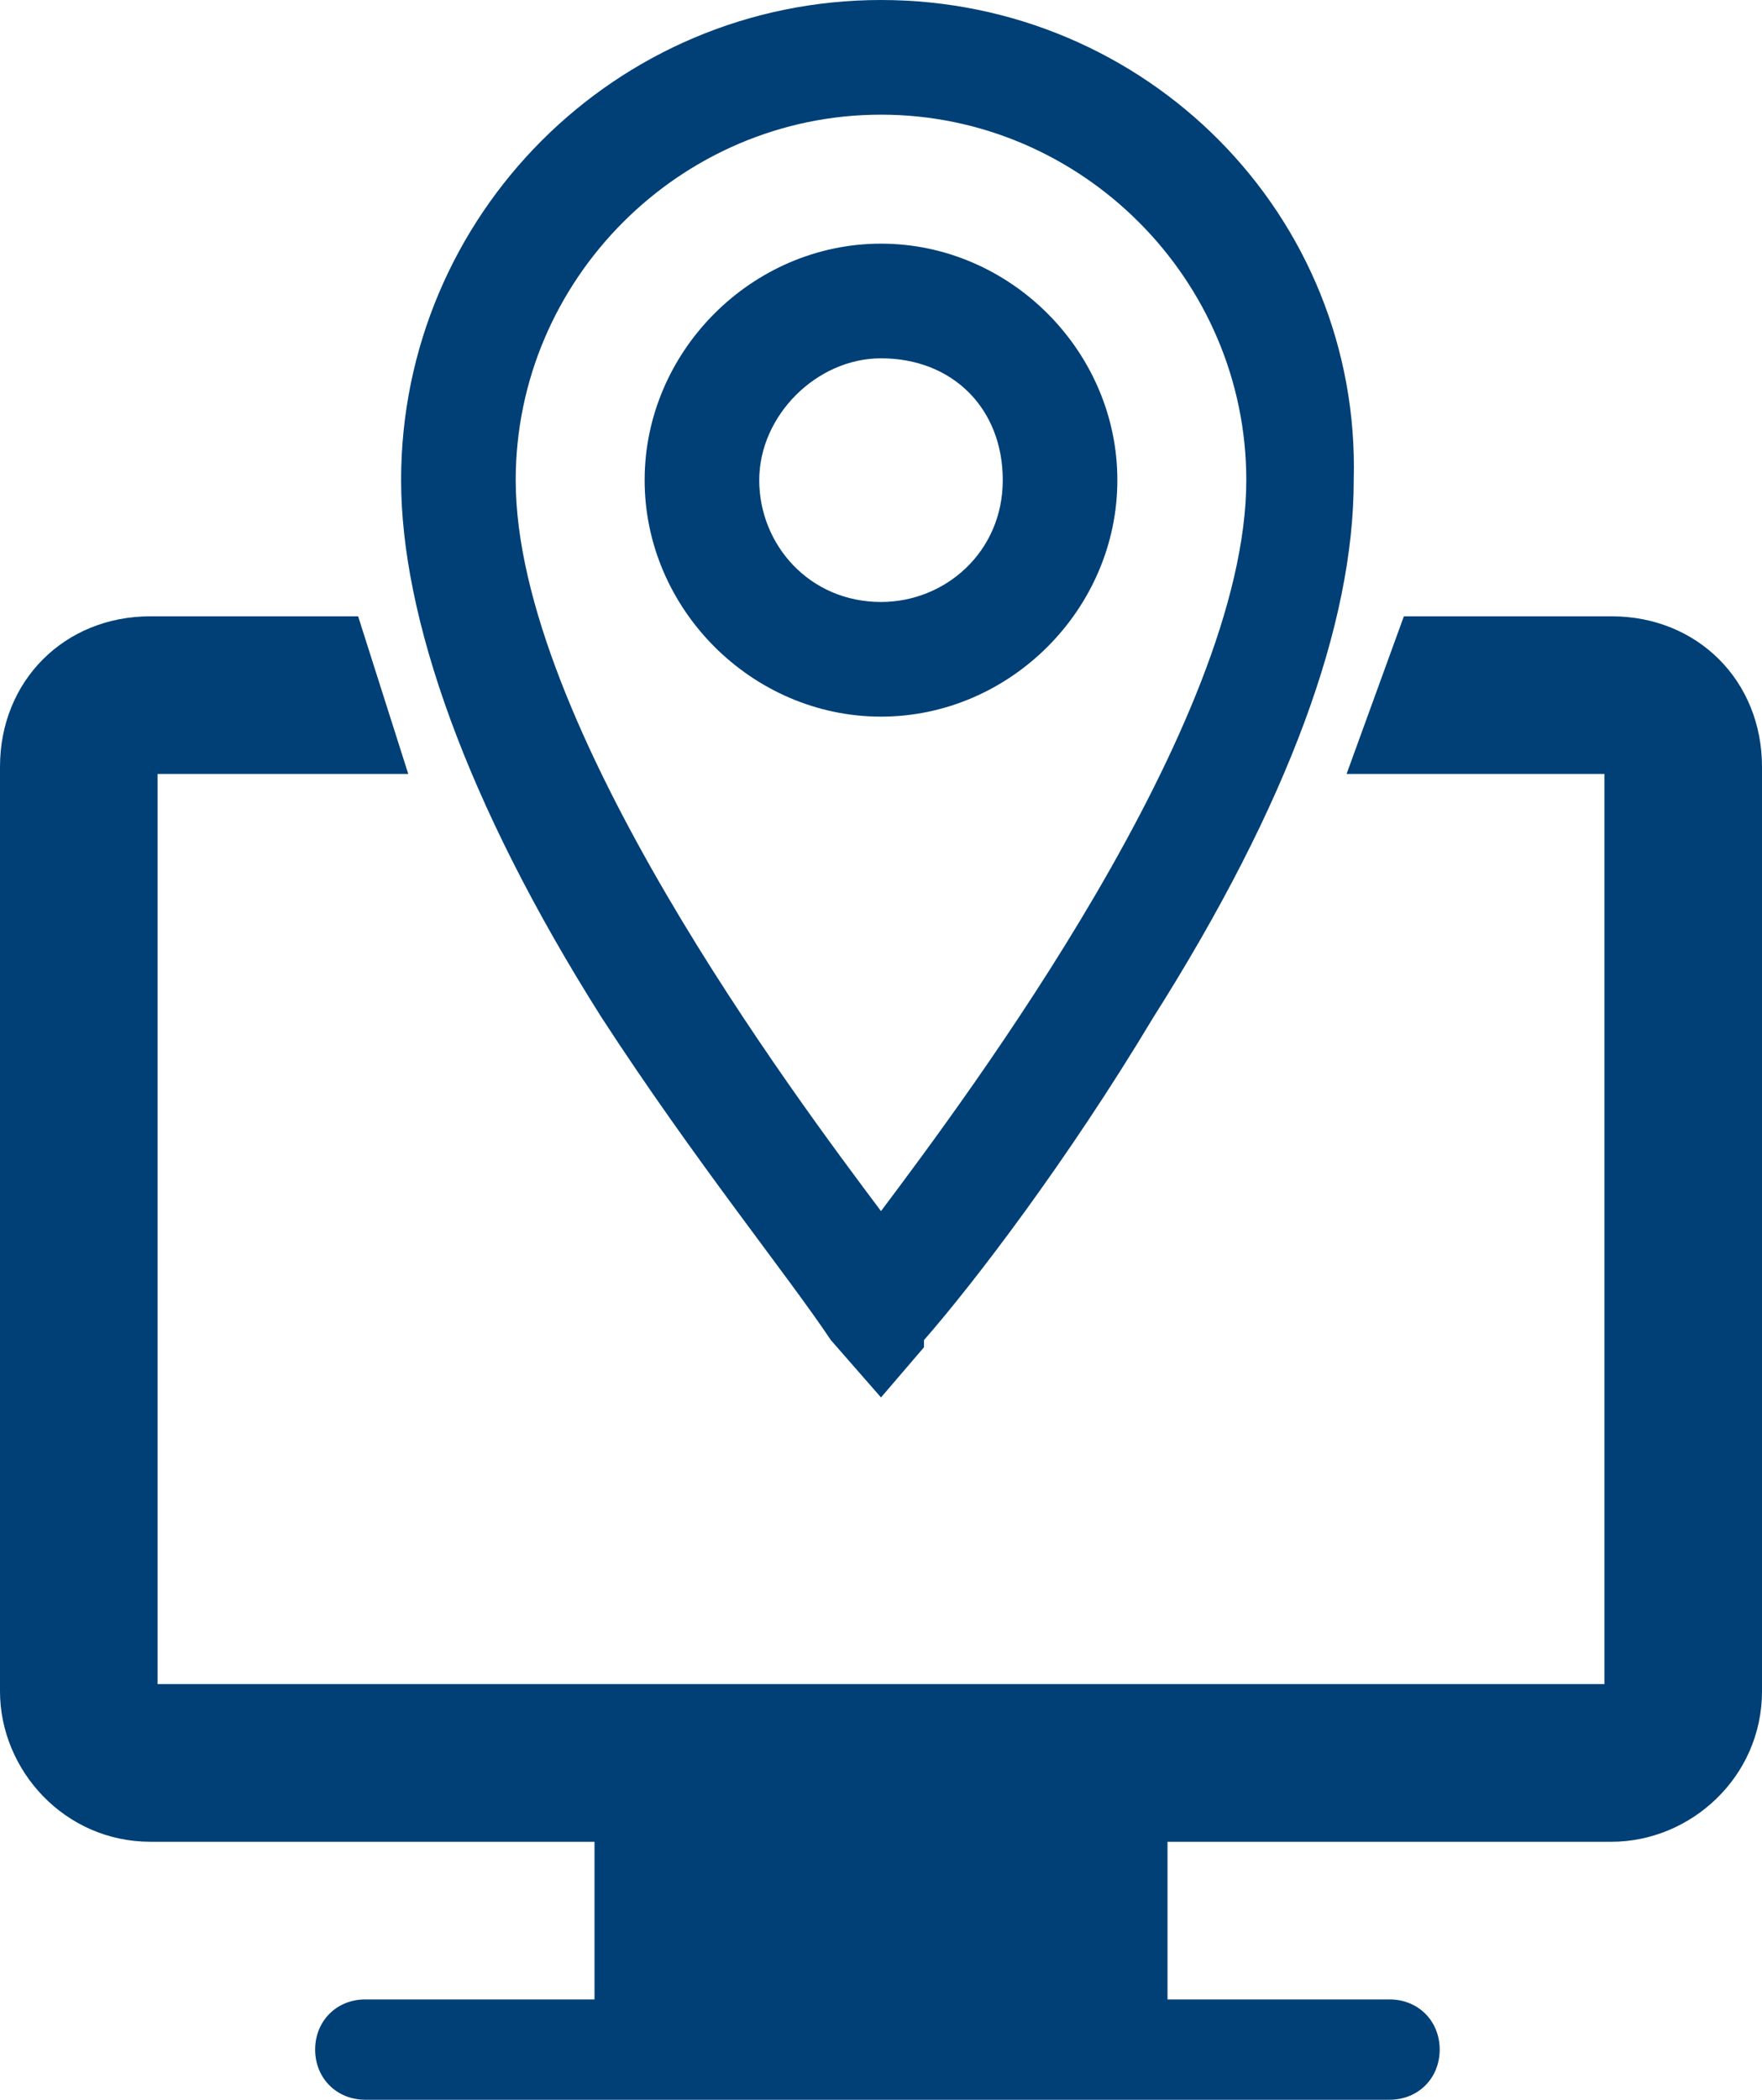<?xml version="1.0" encoding="utf-8"?>
<!-- Generator: Adobe Illustrator 21.1.0, SVG Export Plug-In . SVG Version: 6.00 Build 0)  -->
<svg version="1.1" id="Ebene_1" xmlns="http://www.w3.org/2000/svg" xmlns:xlink="http://www.w3.org/1999/xlink" x="0px" y="0px"
	 viewBox="0 0 24.6 29.3" style="enable-background:new 0 0 24.6 29.3;" xml:space="preserve">
<style type="text/css">
	.st0{fill:#004077;}
</style>
<g>
	<path class="st0" d="M22.5,8.6h-2.9l-0.8,2.2h3.6v12.7H2.2V10.8h3.5L5,8.6H2.1C0.9,8.6,0,9.5,0,10.7v12.9c0,1.1,0.9,2.1,2.1,2.1
		h6.2v2.2H5.1c-0.4,0-0.7,0.3-0.7,0.7c0,0.4,0.3,0.7,0.7,0.7h14.3c0.4,0,0.7-0.3,0.7-0.7c0-0.4-0.3-0.7-0.7-0.7h-3.1v-2.2h6.2
		c1.1,0,2.1-0.9,2.1-2.1V10.7C24.6,9.5,23.7,8.6,22.5,8.6z"/>
	<path class="st0" d="M12.3,3.4C10.5,3.4,9,4.9,9,6.7s1.5,3.3,3.3,3.3s3.3-1.5,3.3-3.3S14.1,3.4,12.3,3.4z M14,6.7
		c0,1-0.8,1.7-1.7,1.7c-1,0-1.7-0.8-1.7-1.7S11.4,5,12.3,5C13.3,5,14,5.7,14,6.7z"/>
	<path class="st0" d="M11.6,18.7l0.7,0.8l0.6-0.7v-0.1c0.7-0.8,2-2.5,3.2-4.5c1.9-3,2.8-5.5,2.8-7.5C19,3,16,0,12.3,0S5.6,3,5.6,6.7
		c0,1.9,0.9,4.5,2.8,7.5C9.7,16.2,11,17.8,11.6,18.7z M7.2,6.7c0-2.8,2.3-5.1,5.1-5.1s5.1,2.3,5.1,5.1c0,3.4-3.9,8.6-5.1,10.2
		C11.1,15.3,7.2,10.1,7.2,6.7z"/>
</g>
</svg>
